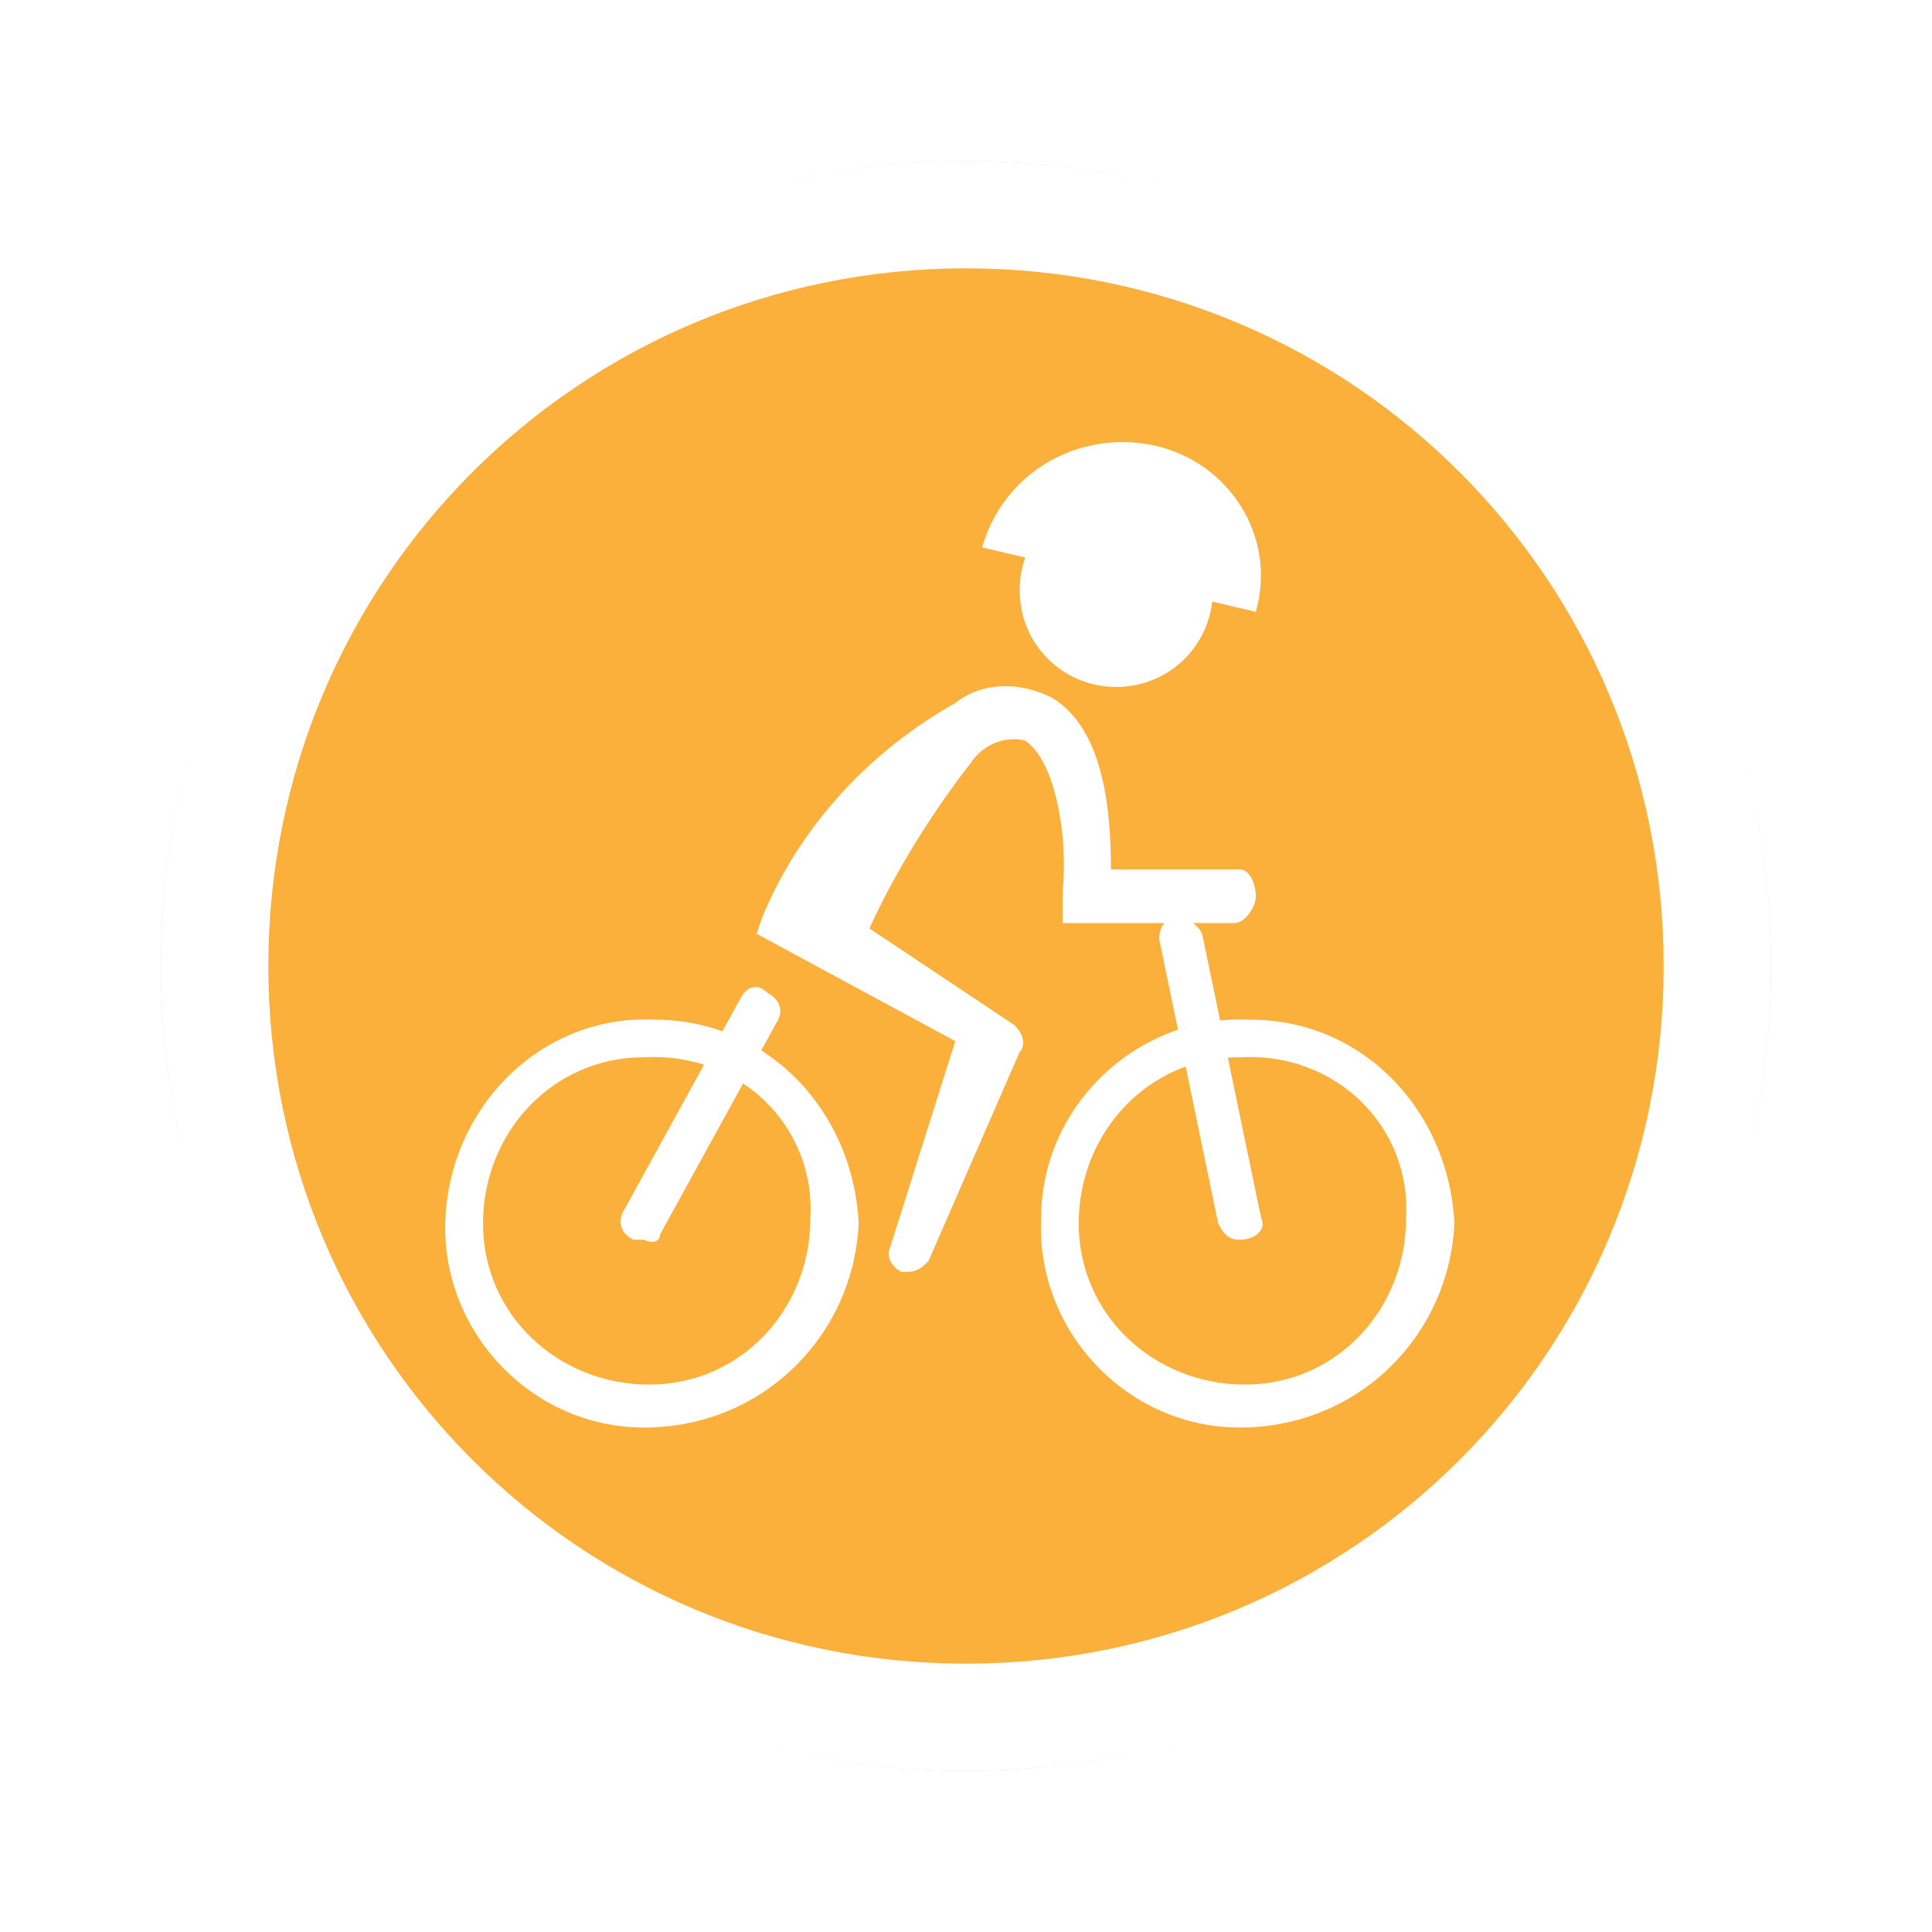 <?xml version="1.0" encoding="utf-8"?>
<!-- Generator: Adobe Illustrator 21.0.2, SVG Export Plug-In . SVG Version: 6.00 Build 0)  -->
<svg version="1.1" xmlns="http://www.w3.org/2000/svg" xmlns:xlink="http://www.w3.org/1999/xlink" x="0px" y="0px"
	 viewBox="0 0 36 36" style="enable-background:new 0 0 36 36;" xml:space="preserve">
<style type="text/css">
	.st0{opacity:0.2;filter:url(#dropshadow);}
	.st1{fill:#FBB03B;}
	.st2{fill:#FFFFFF;}
</style>
<filter  id="dropshadow">
	<feGaussianBlur  in="SourceGraphic" stdDeviation="2"></feGaussianBlur>
</filter>
<g id="Shadow">
	<g class="st0">
		<circle cx="18" cy="18" r="15"/>
	</g>
</g>
<g id="Background">
	<g>
		<path class="st1" d="M18,32c-7.7,0-14-6.3-14-14S10.3,4,18,4s14,6.3,14,14S25.7,32,18,32z"/>
		<path class="st2" d="M18,5c7.2,0,13,5.8,13,13s-5.8,13-13,13S5,25.2,5,18S10.8,5,18,5 M18,3C9.7,3,3,9.7,3,18s6.7,15,15,15
			s15-6.7,15-15S26.3,3,18,3L18,3z"/>
	</g>
</g>
<g id="Symbol">
	<title>Artboard 1</title>
	<path class="st2" d="M23.1,16.2h-2.4c0-1-0.1-2.6-1.1-3.2c-0.6-0.3-1.3-0.3-1.8,0.1c-1.6,0.9-2.9,2.3-3.6,4l-0.1,0.3l3.7,2
		l-1.2,3.8c-0.1,0.2,0,0.4,0.2,0.5l0,0h0.1c0.2,0,0.3-0.1,0.4-0.2l1.7-3.9c0.1-0.1,0.1-0.3-0.1-0.5l-2.7-1.8
		c0.5-1.1,1.2-2.2,1.9-3.1c0.2-0.3,0.6-0.5,1-0.4c0.6,0.4,0.8,1.9,0.7,2.8v0.6H23c0.2,0,0.4-0.3,0.4-0.5
		C23.4,16.5,23.3,16.2,23.1,16.2"/>
	<path class="st2" d="M22.6,11c0,1-0.8,1.8-1.8,1.8S19,12,19,11s0.8-1.8,1.8-1.8l0,0C21.7,9.2,22.5,10,22.6,11
		C22.5,11,22.5,11,22.6,11"/>
	<path class="st2" d="M12,26.6c-2.1,0-3.8-1.8-3.7-3.9s1.8-3.8,3.9-3.7c2.1,0,3.7,1.7,3.8,3.8C15.9,24.9,14.2,26.6,12,26.6
		C12.1,26.6,12.1,26.6,12,26.6 M12,19.7c-1.7,0-3,1.4-3,3.1s1.4,3,3.1,3s3-1.4,3-3.1C15.2,21,13.8,19.6,12,19.7
		C12.1,19.7,12.1,19.7,12,19.7"/>
	<path class="st2" d="M23.1,26.6c-2.1,0-3.8-1.8-3.7-3.9c0-2.1,1.8-3.8,3.9-3.7c2.1,0,3.7,1.7,3.8,3.8C27,24.9,25.3,26.6,23.1,26.6
		C23.2,26.6,23.2,26.6,23.1,26.6 M23.1,19.7c-1.7,0-3,1.4-3,3.1s1.4,3,3.1,3s3-1.4,3-3.1C26.3,21,24.9,19.6,23.1,19.7
		C23.2,19.7,23.2,19.7,23.1,19.7"/>
	<path class="st2" d="M12,23.1c-0.1,0-0.1,0-0.2,0c-0.2-0.1-0.3-0.3-0.2-0.5l0,0l2.2-4c0.1-0.2,0.3-0.3,0.5-0.1
		c0.2,0.1,0.3,0.3,0.2,0.5l0,0l-2.2,4C12.3,23.1,12.2,23.2,12,23.1"/>
	<path class="st2" d="M23.1,23.1c-0.2,0-0.3-0.1-0.4-0.3l-1.1-5.3c0-0.2,0.1-0.4,0.3-0.4l0,0c0.2,0,0.4,0.1,0.5,0.3l1.1,5.3
		C23.6,22.9,23.4,23.1,23.1,23.1C23.2,23.1,23.2,23.1,23.1,23.1L23.1,23.1"/>
	<path class="st2" d="M23.4,11.4l-5.1-1.2c0.4-1.4,1.8-2.2,3.2-1.9C22.9,8.6,23.8,10,23.4,11.4C23.5,11.4,23.5,11.4,23.4,11.4"/>
</g>
</svg>
